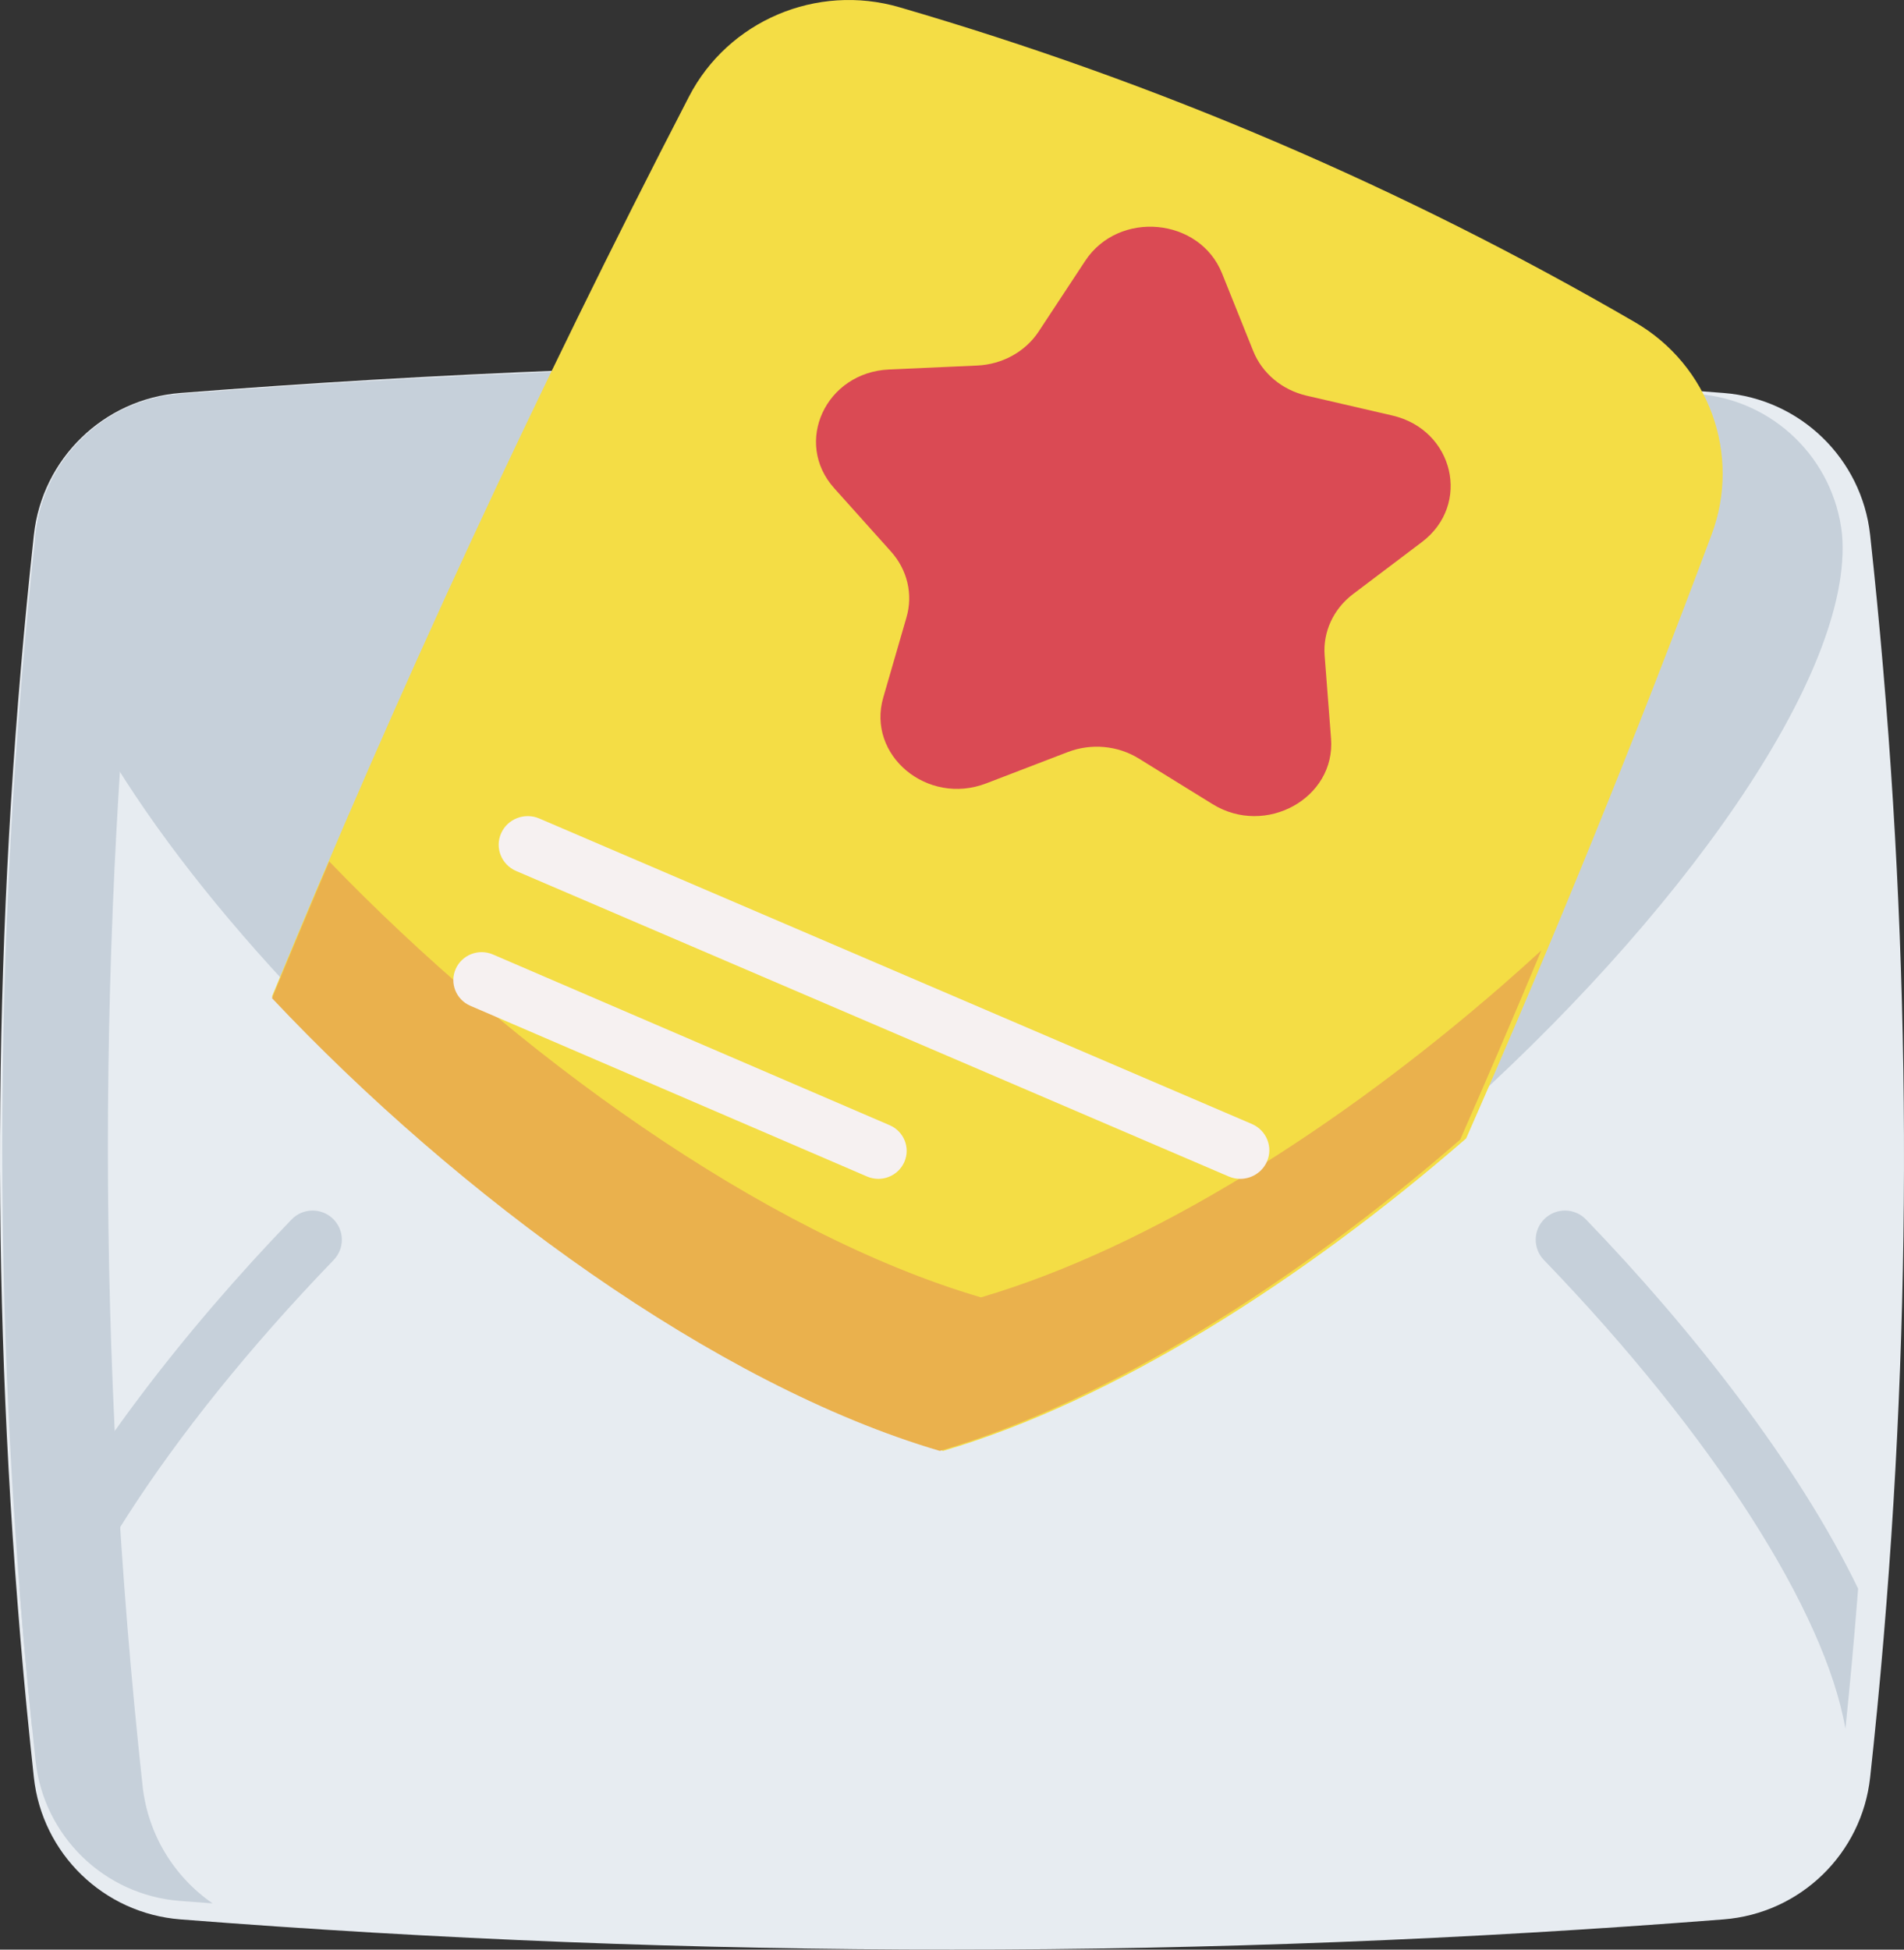 <?xml version="1.0" encoding="UTF-8"?>
<svg width="42px" height="43px" viewBox="0 0 42 43" version="1.1" xmlns="http://www.w3.org/2000/svg" xmlns:xlink="http://www.w3.org/1999/xlink">
    <rect x="0" y="0" width="42" height="43" fill="#333333" stroke="none"/>
    <title>invitation</title>
    <g id="Page-1" stroke="none" stroke-width="1" fill="none" fill-rule="evenodd">
        <g id="Dashboard01" transform="translate(-44, -373)" fill-rule="nonzero">
            <g id="Group-10" transform="translate(26, 363)">
                <g id="invitation" transform="translate(18, 10)">
                    <path d="M41.613,35.357 C41.532,36.401 41.437,37.444 41.329,38.488 C41.305,38.726 41.279,38.964 41.253,39.203 C41.069,40.883 39.716,42.2 38.021,42.333 C26.674,43.222 15.326,43.222 3.979,42.333 C2.284,42.2 0.931,40.883 0.747,39.203 C0.721,38.964 0.695,38.726 0.671,38.488 C0.563,37.444 0.468,36.402 0.387,35.358 C0.387,35.358 0.386,35.357 0.387,35.357 C-0.23,27.504 -0.109,19.651 0.747,11.798 C0.931,10.118 2.284,8.8 3.979,8.667 C15.326,7.778 26.674,7.778 38.021,8.667 C39.716,8.8 41.069,10.118 41.253,11.798 C42.109,19.651 42.23,27.504 41.613,35.357 L41.613,35.357 Z" id="Path" fill="#E7ECF1"></path>
                    <g id="Group" transform="translate(0, 8)" fill="#C6D0DA">
                        <path d="M4.69,33.98 C4.447,33.962 4.205,33.944 3.963,33.925 C2.296,33.794 0.964,32.493 0.784,30.834 C-0.195,21.816 -0.195,12.798 0.784,3.781 C0.964,2.122 2.296,0.822 3.963,0.69 C4.205,0.671 4.447,0.653 4.69,0.635 C3.846,1.217 3.262,2.149 3.145,3.227 C2.125,12.614 2.125,22.001 3.145,31.388 C3.262,32.465 3.846,33.398 4.69,33.98 Z" id="Path"></path>
                        <path d="M31.949,16.767 C28.446,19.858 10.3,17.995 6.285,13.667 C2.871,9.986 0.575,6.174 0.784,3.781 C0.964,2.122 2.296,0.822 3.963,0.69 C15.127,-0.187 26.29,-0.187 37.454,0.69 C39.121,0.822 40.453,2.122 40.633,3.781 C40.903,6.861 37.021,12.291 31.949,16.767 L31.949,16.767 Z" id="Path"></path>
                        <path d="M40.988,27.038 C40.908,28.068 40.814,29.098 40.708,30.129 C40.26,27.541 37.782,23.652 34.057,19.79 C33.809,19.533 33.817,19.126 34.074,18.879 C34.33,18.633 34.739,18.64 34.986,18.897 C37.292,21.287 39.657,24.285 40.988,27.038 Z" id="Path"></path>
                        <path d="M7.36,19.79 C3.635,23.652 1.157,27.541 0.709,30.129 C0.603,29.099 0.509,28.069 0.429,27.039 C0.429,27.039 0.429,27.038 0.429,27.038 C1.76,24.285 4.125,21.287 6.431,18.897 C6.678,18.64 7.087,18.633 7.343,18.879 C7.6,19.126 7.608,19.533 7.36,19.79 L7.36,19.79 Z" id="Path"></path>
                    </g>
                    <path d="M37.757,11.788 C36.078,16.283 34.273,20.723 32.341,25.109 C28.745,28.233 24.565,30.897 20.804,32 C15.828,30.541 10.121,26.35 6,21.977 C8.774,15.236 11.84,8.62 15.199,2.129 C16.062,0.461 18.014,-0.373 19.841,0.16 C25.539,1.82 30.948,4.136 36.066,7.107 C37.705,8.059 38.413,10.032 37.757,11.788 Z" id="Path" fill="#F4DD45"></path>
                    <path d="M33.119,21.749 C33.417,21.49 33.711,21.227 34,20.962 C33.416,22.359 32.819,23.75 32.21,25.135 C28.632,28.247 24.473,30.901 20.731,32 C15.779,30.546 10.1,26.371 6,22.015 C6.414,21.007 6.835,20.003 7.263,19 C11.331,23.22 16.828,27.201 21.639,28.614 C25.382,27.514 29.541,24.86 33.119,21.749 L33.119,21.749 Z" id="Path" fill="#EAB14D"></path>
                    <path d="M19.614,8.149 L21.556,8.062 C22.112,8.037 22.62,7.756 22.913,7.31 L23.938,5.754 C24.677,4.631 26.461,4.795 26.957,6.03 L27.645,7.743 C27.842,8.234 28.283,8.602 28.823,8.727 L30.712,9.164 C32.073,9.48 32.459,11.129 31.366,11.955 L29.849,13.101 C29.414,13.429 29.179,13.937 29.22,14.46 L29.361,16.287 C29.464,17.604 27.918,18.46 26.747,17.735 L25.121,16.73 C24.656,16.442 24.07,16.389 23.554,16.587 L21.754,17.278 C20.456,17.777 19.114,16.657 19.484,15.383 L19.996,13.616 C20.143,13.11 20.016,12.569 19.657,12.168 L18.402,10.768 C17.497,9.759 18.214,8.211 19.614,8.149 Z" id="Path" fill="#DA4A54"></path>
                    <path d="M27.358,26 C27.272,26 27.186,25.983 27.102,25.947 L11.385,19.21 C11.061,19.07 10.912,18.699 11.054,18.379 C11.195,18.06 11.573,17.913 11.898,18.053 L27.615,24.79 C27.939,24.93 28.088,25.302 27.946,25.621 C27.841,25.858 27.605,26 27.358,26 L27.358,26 Z" id="Path" fill="#F6F1F1"></path>
                    <path d="M19.375,26 C19.291,26 19.207,25.983 19.125,25.948 L10.375,22.183 C10.059,22.047 9.914,21.683 10.052,21.371 C10.19,21.058 10.558,20.915 10.875,21.052 L19.625,24.817 C19.941,24.953 20.086,25.317 19.948,25.629 C19.845,25.861 19.616,26 19.375,26 L19.375,26 Z" id="Path" fill="#F6F1F1"></path>
                </g>
            </g>
        </g>
    </g>
</svg>